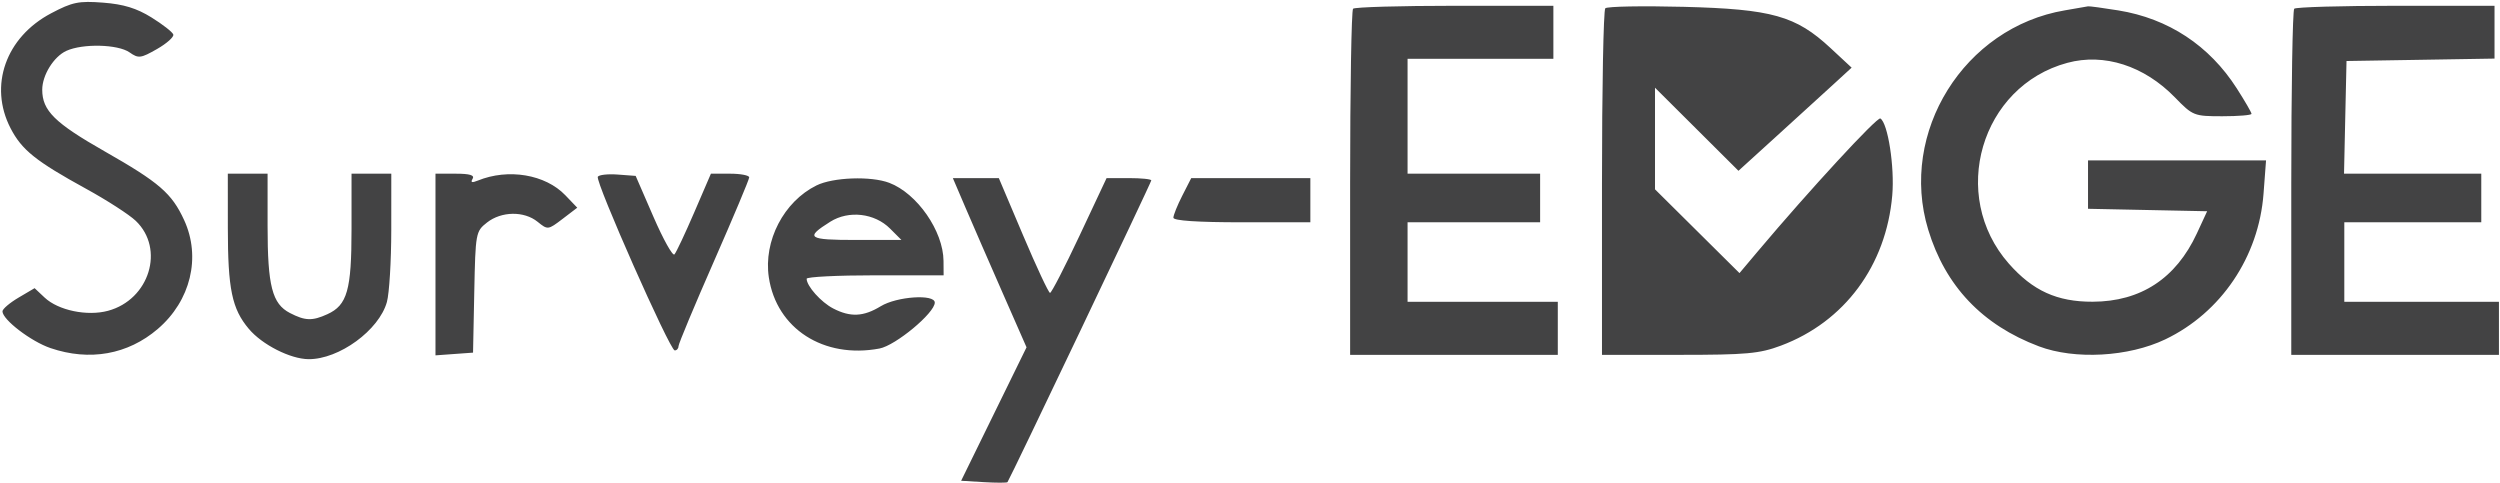 <?xml version="1.0" encoding="UTF-8" standalone="no"?><svg width='1155' height='223' viewBox='0 0 1155 223' fill='none' xmlns='http://www.w3.org/2000/svg'>
<path fill-rule='evenodd' clip-rule='evenodd' d='M23.625 6.137C2.664 17.185 -5.256 39.579 4.857 59.2C10.048 69.275 16.484 74.433 39.925 87.304C49.469 92.544 59.719 99.162 62.701 102.008C76.272 114.952 69.04 138.434 49.894 143.591C40.252 146.185 26.922 143.405 20.616 137.479L15.984 133.129L8.562 137.507C4.479 139.916 1.139 142.766 1.139 143.842C1.139 147.667 14.314 157.748 23.327 160.818C41.389 166.972 59.051 163.825 72.879 151.987C88.096 138.963 92.971 118.837 85.068 101.677C79.365 89.294 73.592 84.303 48.377 69.944C25.252 56.777 19.512 51.111 19.512 41.457C19.512 34.708 24.832 26.149 30.682 23.483C38.227 20.045 54.486 20.439 59.841 24.191C63.977 27.088 64.991 26.965 72.528 22.66C77.034 20.086 80.424 17.062 80.063 15.94C79.702 14.817 75.166 11.271 69.981 8.058C63.093 3.789 57.095 1.952 47.689 1.228C36.363 0.354 33.481 0.942 23.625 6.137ZM625.119 4.032C624.37 4.78 623.757 41.065 623.757 84.666V163.939H671.729H719.702V151.691V139.443H684.998H650.295V121.07V102.698H680.916H711.536V91.47V80.243H680.916H650.295V53.705V27.167H683.978H717.66V14.919V2.671H672.07C646.994 2.671 625.866 3.283 625.119 4.032ZM741.646 3.828C740.803 4.688 740.115 41.065 740.115 84.666V163.939H775.762C806.891 163.939 812.851 163.4 822.781 159.685C852.162 148.692 871.424 122.683 874.225 90.225C875.354 77.154 872.214 56.883 868.728 54.73C867.291 53.842 835.892 87.882 812.196 116.018L803.643 126.174L784.127 106.822L764.612 87.469V63.994V40.518L783.89 59.715L803.167 78.912L820.966 62.736C830.756 53.84 842.521 43.117 847.11 38.909L855.453 31.258L845.695 22.192C829.666 7.297 818.635 4.2 777.881 3.155C758.794 2.665 742.489 2.967 741.646 3.828ZM954.01 4.773C907.44 12.62 877.177 61.152 890.828 106.095C898.746 132.159 915.808 150.141 941.997 160.016C958.583 166.27 983.391 164.898 1000.35 156.79C1026.13 144.456 1043.54 118.663 1045.75 89.519L1046.91 74.119H1005.79H964.666V85.289V96.46L992.184 97.027L1019.7 97.594L1014.95 107.844C1005.31 128.644 989.026 139.322 966.842 139.398C950.374 139.455 939.13 134.339 928.054 121.758C900.357 90.29 915.101 39.807 955.137 29.027C972.127 24.45 990.579 30.38 1004.8 44.982C1013.1 53.509 1013.6 53.705 1026.75 53.705C1034.14 53.705 1040.2 53.201 1040.2 52.586C1040.2 51.972 1037.14 46.689 1033.4 40.849C1020.71 21.017 1001.79 8.56 978.674 4.808C971.531 3.651 965.227 2.804 964.666 2.926C964.105 3.051 959.309 3.881 954.01 4.773ZM1059.93 4.032C1059.18 4.78 1058.57 41.065 1058.57 84.666V163.939H1106.54H1154.51V151.691V139.443H1118.79H1083.07V121.07V102.698H1114.71H1146.35V91.47V80.243H1114.65H1082.94L1083.51 54.215L1084.09 28.188L1118.28 27.629L1152.47 27.069V14.87V2.671H1106.88C1081.81 2.671 1060.68 3.283 1059.93 4.032ZM105.262 105.25C105.274 133.594 107.156 142.666 114.94 151.917C121.123 159.266 134.137 165.868 142.57 165.935C156.631 166.046 175.134 152.544 178.747 139.532C179.853 135.554 180.762 120.584 180.768 106.27L180.78 80.243H171.594H162.408V105.862C162.408 134.041 160.436 140.978 151.237 145.169C144.254 148.351 140.981 148.245 133.949 144.607C125.741 140.363 123.622 132.122 123.622 104.435V80.243H114.435H105.249L105.262 105.25ZM201.194 122.207V164.174L209.869 163.545L218.545 162.918L219.113 134.954C219.668 107.55 219.786 106.903 225.002 102.802C231.653 97.568 242.131 97.417 248.364 102.463C253.059 106.266 253.196 106.25 259.903 101.134L266.691 95.957L261.163 90.188C251.95 80.572 234.803 77.701 220.762 83.425C218.01 84.548 217.292 84.313 218.331 82.631C219.376 80.941 217.086 80.243 210.5 80.243H201.194V122.207ZM276.185 81.666C274.95 83.883 309.496 161.898 311.715 161.898C312.679 161.898 313.469 161.016 313.469 159.94C313.469 158.862 320.818 141.257 329.8 120.817C338.782 100.377 346.131 82.886 346.131 81.947C346.131 81.01 342.15 80.243 337.288 80.243H328.442L320.748 98.105C316.515 107.93 312.393 116.675 311.585 117.541C310.778 118.406 306.418 110.598 301.899 100.189L293.678 81.264L285.388 80.645C280.83 80.304 276.688 80.763 276.185 81.666ZM377.239 85.659C362.111 93.116 352.673 111.302 355.199 128.135C358.755 151.846 380.532 165.856 406.313 161.02C413.755 159.624 431.868 144.579 431.868 139.792C431.868 135.764 414.341 136.946 406.911 141.476C398.927 146.344 392.895 146.63 384.939 142.517C379.315 139.608 372.669 132.167 372.669 128.781C372.669 127.909 386.907 127.194 404.31 127.194H435.951L435.906 120.56C435.812 106.764 423.689 89.321 410.812 84.456C402.373 81.268 384.878 81.894 377.239 85.659ZM446.115 96.064C449.359 103.643 457.02 121.232 463.138 135.15L474.259 160.458L459.151 191.287L444.041 222.118L454.511 222.743C460.27 223.086 465.196 223.086 465.455 222.743C466.653 221.163 531.896 84.277 531.896 83.342C531.896 82.76 527.247 82.284 521.568 82.284H511.239L498.772 108.822C491.915 123.418 485.769 135.344 485.113 135.321C484.458 135.301 478.871 123.365 472.696 108.798L461.468 82.311L450.843 82.299L440.216 82.284L446.115 96.064ZM546.226 90.368C543.958 94.814 542.102 99.407 542.102 100.575C542.102 101.953 553.201 102.698 573.744 102.698H605.385V92.491V82.284H577.867H550.352L546.226 90.368ZM383.608 102.424C371.742 109.873 373.132 110.863 395.467 110.863H416.466L411.21 105.607C404.061 98.458 392.121 97.082 383.608 102.424Z' fill='#434344'/>
</svg>

